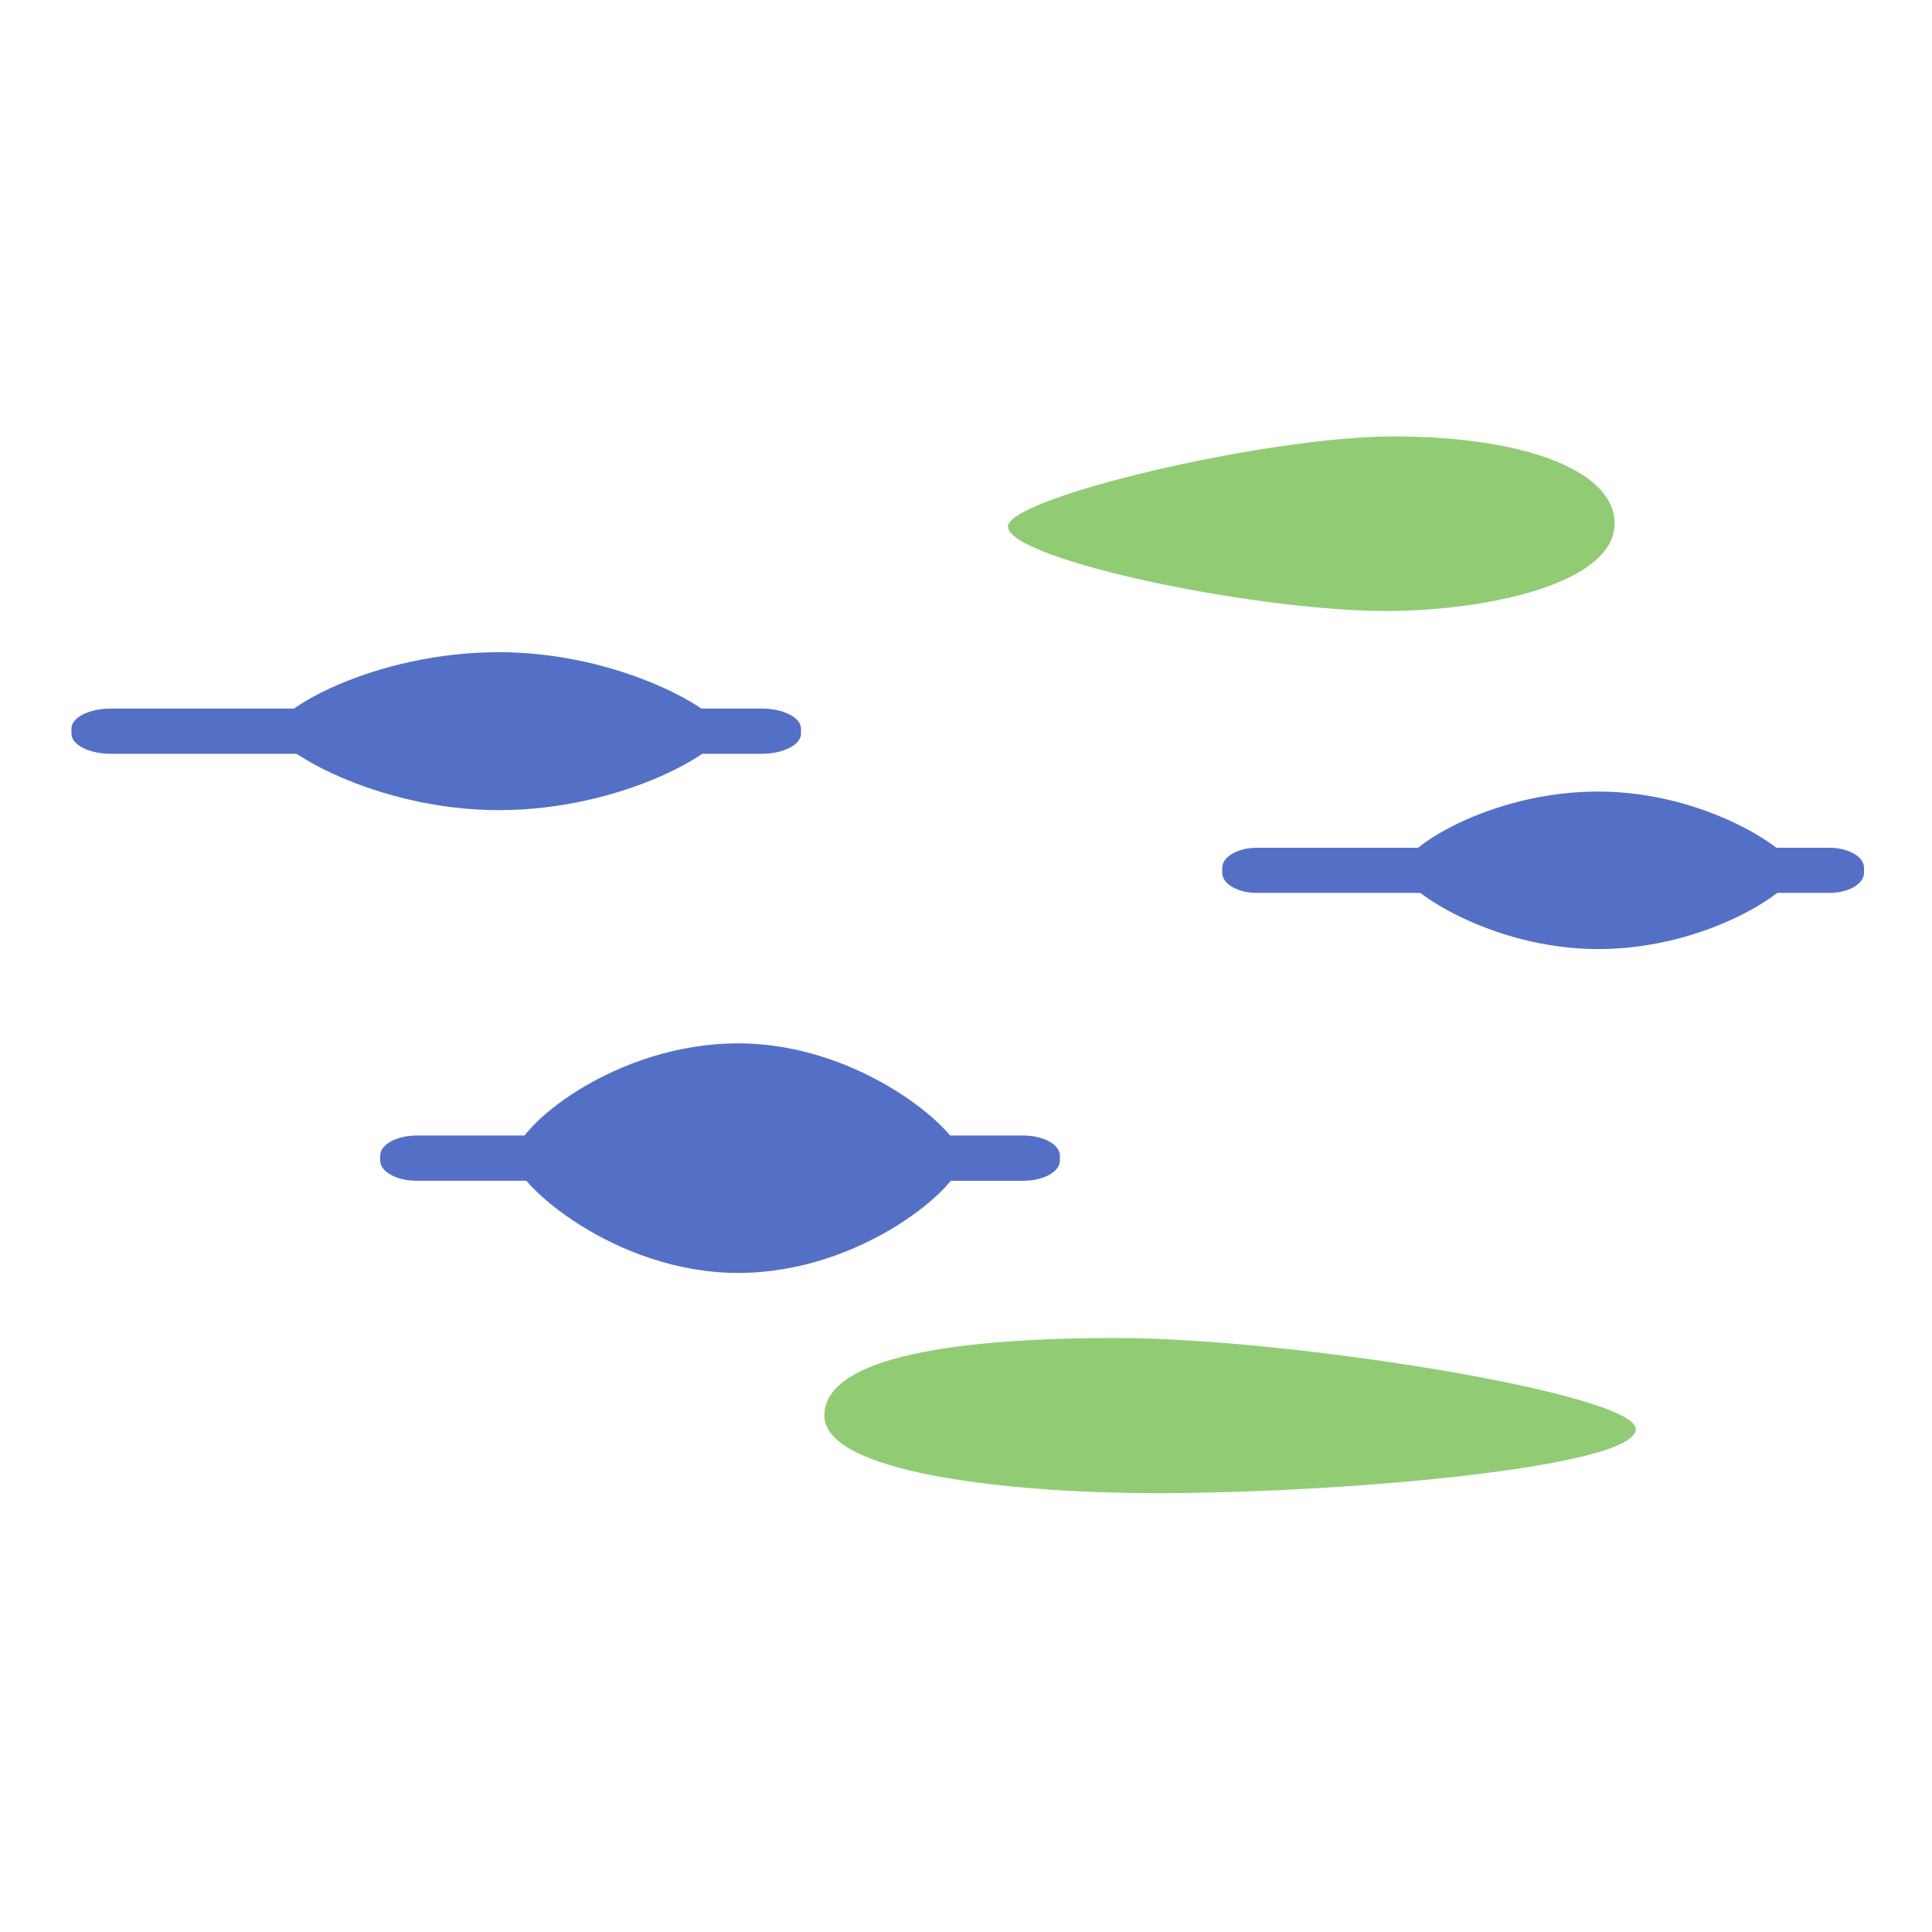 <?xml version="1.0" encoding="utf-8"?>
<!-- Generator: Adobe Illustrator 16.0.0, SVG Export Plug-In . SVG Version: 6.00 Build 0)  -->
<!DOCTYPE svg PUBLIC "-//W3C//DTD SVG 1.1//EN" "http://www.w3.org/Graphics/SVG/1.1/DTD/svg11.dtd">
<svg version="1.1" id="图层_1" xmlns="http://www.w3.org/2000/svg" xmlns:xlink="http://www.w3.org/1999/xlink" x="0px" y="0px"
	 width="600px" height="600px" viewBox="0 0 600 600" enable-background="new 0 0 600 600" xml:space="preserve">
<g>
	<g>
		<path fill="#5470c6" d="M557.673,270.294c0,5.764-27.453,24.45-61.327,24.45c-33.873,0-61.33-19.245-61.33-24.45
			c0-6.47,27.457-24.473,61.33-24.473C530.22,245.821,557.673,264.933,557.673,270.294z"/>
		<path fill="#5470c6" d="M578.892,271.061c0,3.447-4.825,6.242-10.774,6.242h-177.77c-5.939,0-10.774-2.794-10.774-6.242v-1.558
			c0-3.434,4.835-6.224,10.774-6.224h177.77c5.949,0,10.774,2.79,10.774,6.224V271.061z"/>
	</g>
	<path fill="#91cc75" d="M313.037,163.529c0-8.963,80.086-27.988,119.742-27.988c41.979,0,69.774,11.27,68.608,27.988
		c-1.16,16.725-35.187,25.333-66.649,26.181C393.908,190.798,313.037,173.95,313.037,163.529z"/>
	<path fill="#91cc75" d="M507.998,443.828c0-11.08-107.748-28.299-161.104-28.299c-56.485,0-90.886,7.41-90.886,24.097
		c0,16.418,48.554,22.903,90.886,23.946C401.811,464.926,507.998,456.71,507.998,443.828z"/>
	<path fill="#5470c6" d="M298.923,359.678c0,8.404-31.19,35.645-69.668,35.645c-38.485,0-69.678-28.055-69.678-35.645
		c0-9.42,31.193-35.652,69.678-35.652C267.733,324.025,298.923,351.872,298.923,359.678z"/>
	<path fill="#5470c6" d="M224.635,227.062c0,5.787-31.205,24.533-69.708,24.533c-38.504,0-69.708-19.306-69.708-24.533
		c0-6.473,31.203-24.518,69.708-24.518C193.43,202.544,224.635,221.698,224.635,227.062z"/>
	<path fill="#5470c6" d="M248.756,227.84c0,3.461-5.482,6.257-12.251,6.257H34.427c-6.765,0-12.24-2.796-12.24-6.257v-1.558
		c0-3.45,5.475-6.238,12.24-6.238h202.078c6.769,0,12.251,2.788,12.251,6.238V227.84z"/>
	<path fill="#5470c6" d="M329.156,360.443c0,3.461-5.105,6.253-11.41,6.253H129.482c-6.302,0-11.406-2.792-11.406-6.253v-1.558
		c0-3.452,5.104-6.241,11.406-6.241h188.264c6.305,0,11.41,2.789,11.41,6.241V360.443z"/>
</g>
</svg>
